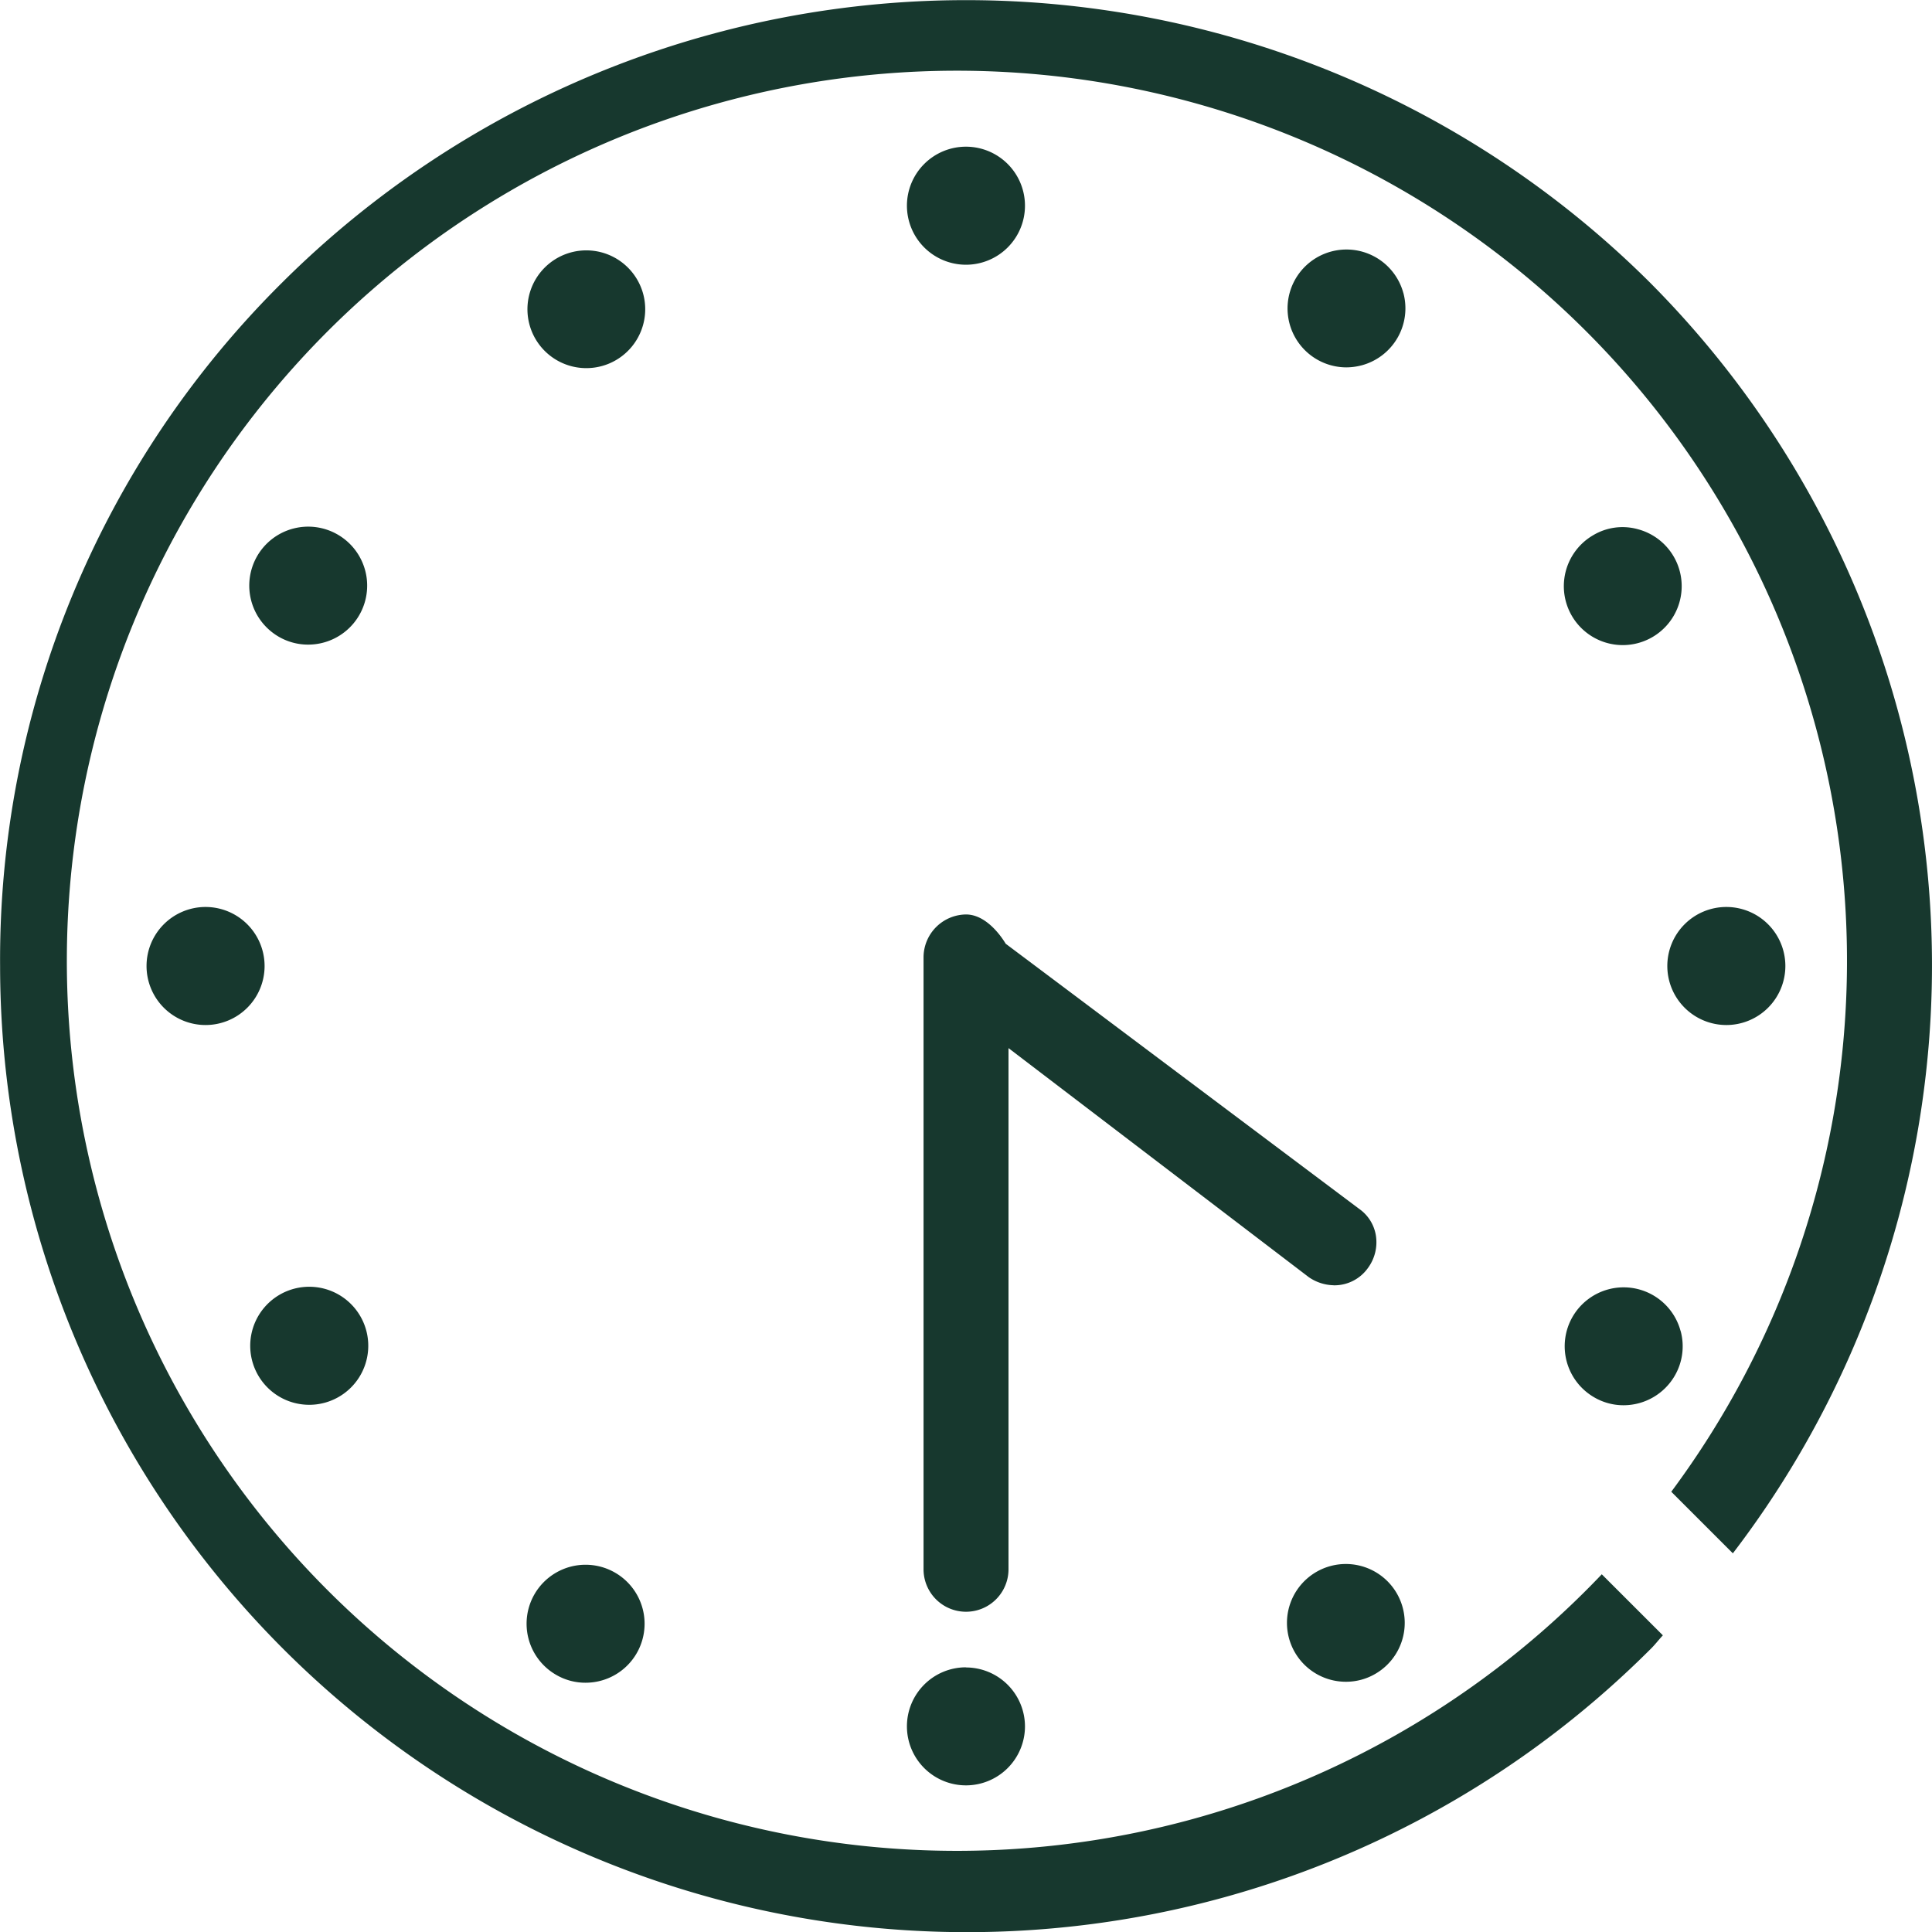 <svg xmlns="http://www.w3.org/2000/svg" xmlns:xlink="http://www.w3.org/1999/xlink" width="40" height="40" viewBox="0 0 40 40">
  <defs>
    <clipPath id="clip-SchoolDay">
      <rect width="40" height="40"/>
    </clipPath>
  </defs>
  <g id="SchoolDay" clip-path="url(#clip-SchoolDay)">
    <g id="Component_18_4" data-name="Component 18 – 4" transform="translate(0)">
      <path id="Path_35" data-name="Path 35" d="M78.638,1741.135a.852.852,0,0,0,.706-.356.9.9,0,0,0,.166-.677.835.835,0,0,0-.345-.549l-7.319-5.49c-.1-.167-.411-.606-.822-.606a.89.89,0,0,0-.879.879v12.678a.879.879,0,1,0,1.759,0v-10.79l6.218,4.743a.94.94,0,0,0,.517.167" transform="translate(-51.024 -1714.524)" fill="#17382e"/>
      <path id="Path_36" data-name="Path 36" d="M71.077,1746.575A1.222,1.222,0,1,0,72.3,1747.8a1.223,1.223,0,0,0-1.221-1.222" transform="translate(-51.079 -1712.055)" fill="#17382e"/>
      <path id="Path_37" data-name="Path 37" d="M82.836,1726.751a1.185,1.185,0,0,0-.926.124,1.22,1.22,0,1,0,.926-.124" transform="translate(-48.925 -1715.794)" fill="#17382e"/>
      <path id="Path_38" data-name="Path 38" d="M71.077,1722.523a1.222,1.222,0,1,0-1.221-1.221,1.223,1.223,0,0,0,1.221,1.221" transform="translate(-51.079 -1717.042)" fill="#17382e"/>
      <path id="Path_39" data-name="Path 39" d="M84.326,1735.771a1.222,1.222,0,1,0-1.221-1.222,1.223,1.223,0,0,0,1.221,1.222" transform="translate(-48.585 -1714.549)" fill="#17382e"/>
      <path id="Path_40" data-name="Path 40" d="M87.216,1750.117a18.428,18.428,0,1,1,1.439-1.709l1.275,1.275a20.033,20.033,0,0,0-1.721-26.315l0,0a20.068,20.068,0,0,0-28.309,0,19.739,19.739,0,0,0-5.845,14.158,20.018,20.018,0,0,0,34.155,14.155c.1-.095.177-.2.271-.3Z" transform="translate(-54.053 -1717.523)" fill="#17382e"/>
      <path id="Path_41" data-name="Path 41" d="M83.718,1740.863a1.221,1.221,0,0,0-2.237-.3,1.221,1.221,0,0,0,.447,1.668,1.2,1.2,0,0,0,.607.164,1.226,1.226,0,0,0,1.061-.611,1.212,1.212,0,0,0,.122-.926" transform="translate(-48.922 -1713.301)" fill="#17382e"/>
      <path id="Path_42" data-name="Path 42" d="M77.7,1747.214a1.2,1.2,0,0,0,.608-.164,1.219,1.219,0,1,0-.608.164" transform="translate(-49.833 -1712.395)" fill="#17382e"/>
      <path id="Path_43" data-name="Path 43" d="M59.614,1729.142a1.221,1.221,0,0,0,.614-2.278,1.22,1.22,0,0,0-1.668.446,1.223,1.223,0,0,0,.446,1.668,1.206,1.206,0,0,0,.608.164" transform="translate(-53.236 -1715.796)" fill="#17382e"/>
      <path id="Path_44" data-name="Path 44" d="M57.829,1733.327a1.222,1.222,0,1,0,1.221,1.221,1.223,1.223,0,0,0-1.221-1.221" transform="translate(-53.572 -1714.549)" fill="#17382e"/>
      <path id="Path_45" data-name="Path 45" d="M78.886,1722.773a1.22,1.22,0,1,0-1.182,1.539,1.284,1.284,0,0,0,.318-.042,1.222,1.222,0,0,0,.864-1.5" transform="translate(-49.831 -1716.706)" fill="#17382e"/>
      <path id="Path_46" data-name="Path 46" d="M59.318,1742.346a1.246,1.246,0,0,0,.317.042,1.222,1.222,0,1,0-.317-.042" transform="translate(-53.233 -1713.303)" fill="#17382e"/>
      <path id="Path_47" data-name="Path 47" d="M65.517,1722.493a1.219,1.219,0,1,0,.124.927,1.215,1.215,0,0,0-.124-.927" transform="translate(-52.324 -1716.703)" fill="#17382e"/>
      <path id="Path_48" data-name="Path 48" d="M65.06,1744.952a1.221,1.221,0,0,0-1.221,2.115,1.2,1.2,0,0,0,.607.164,1.221,1.221,0,0,0,.614-2.279" transform="translate(-52.326 -1712.392)" fill="#17382e"/>
    </g>
  </g>
</svg>
